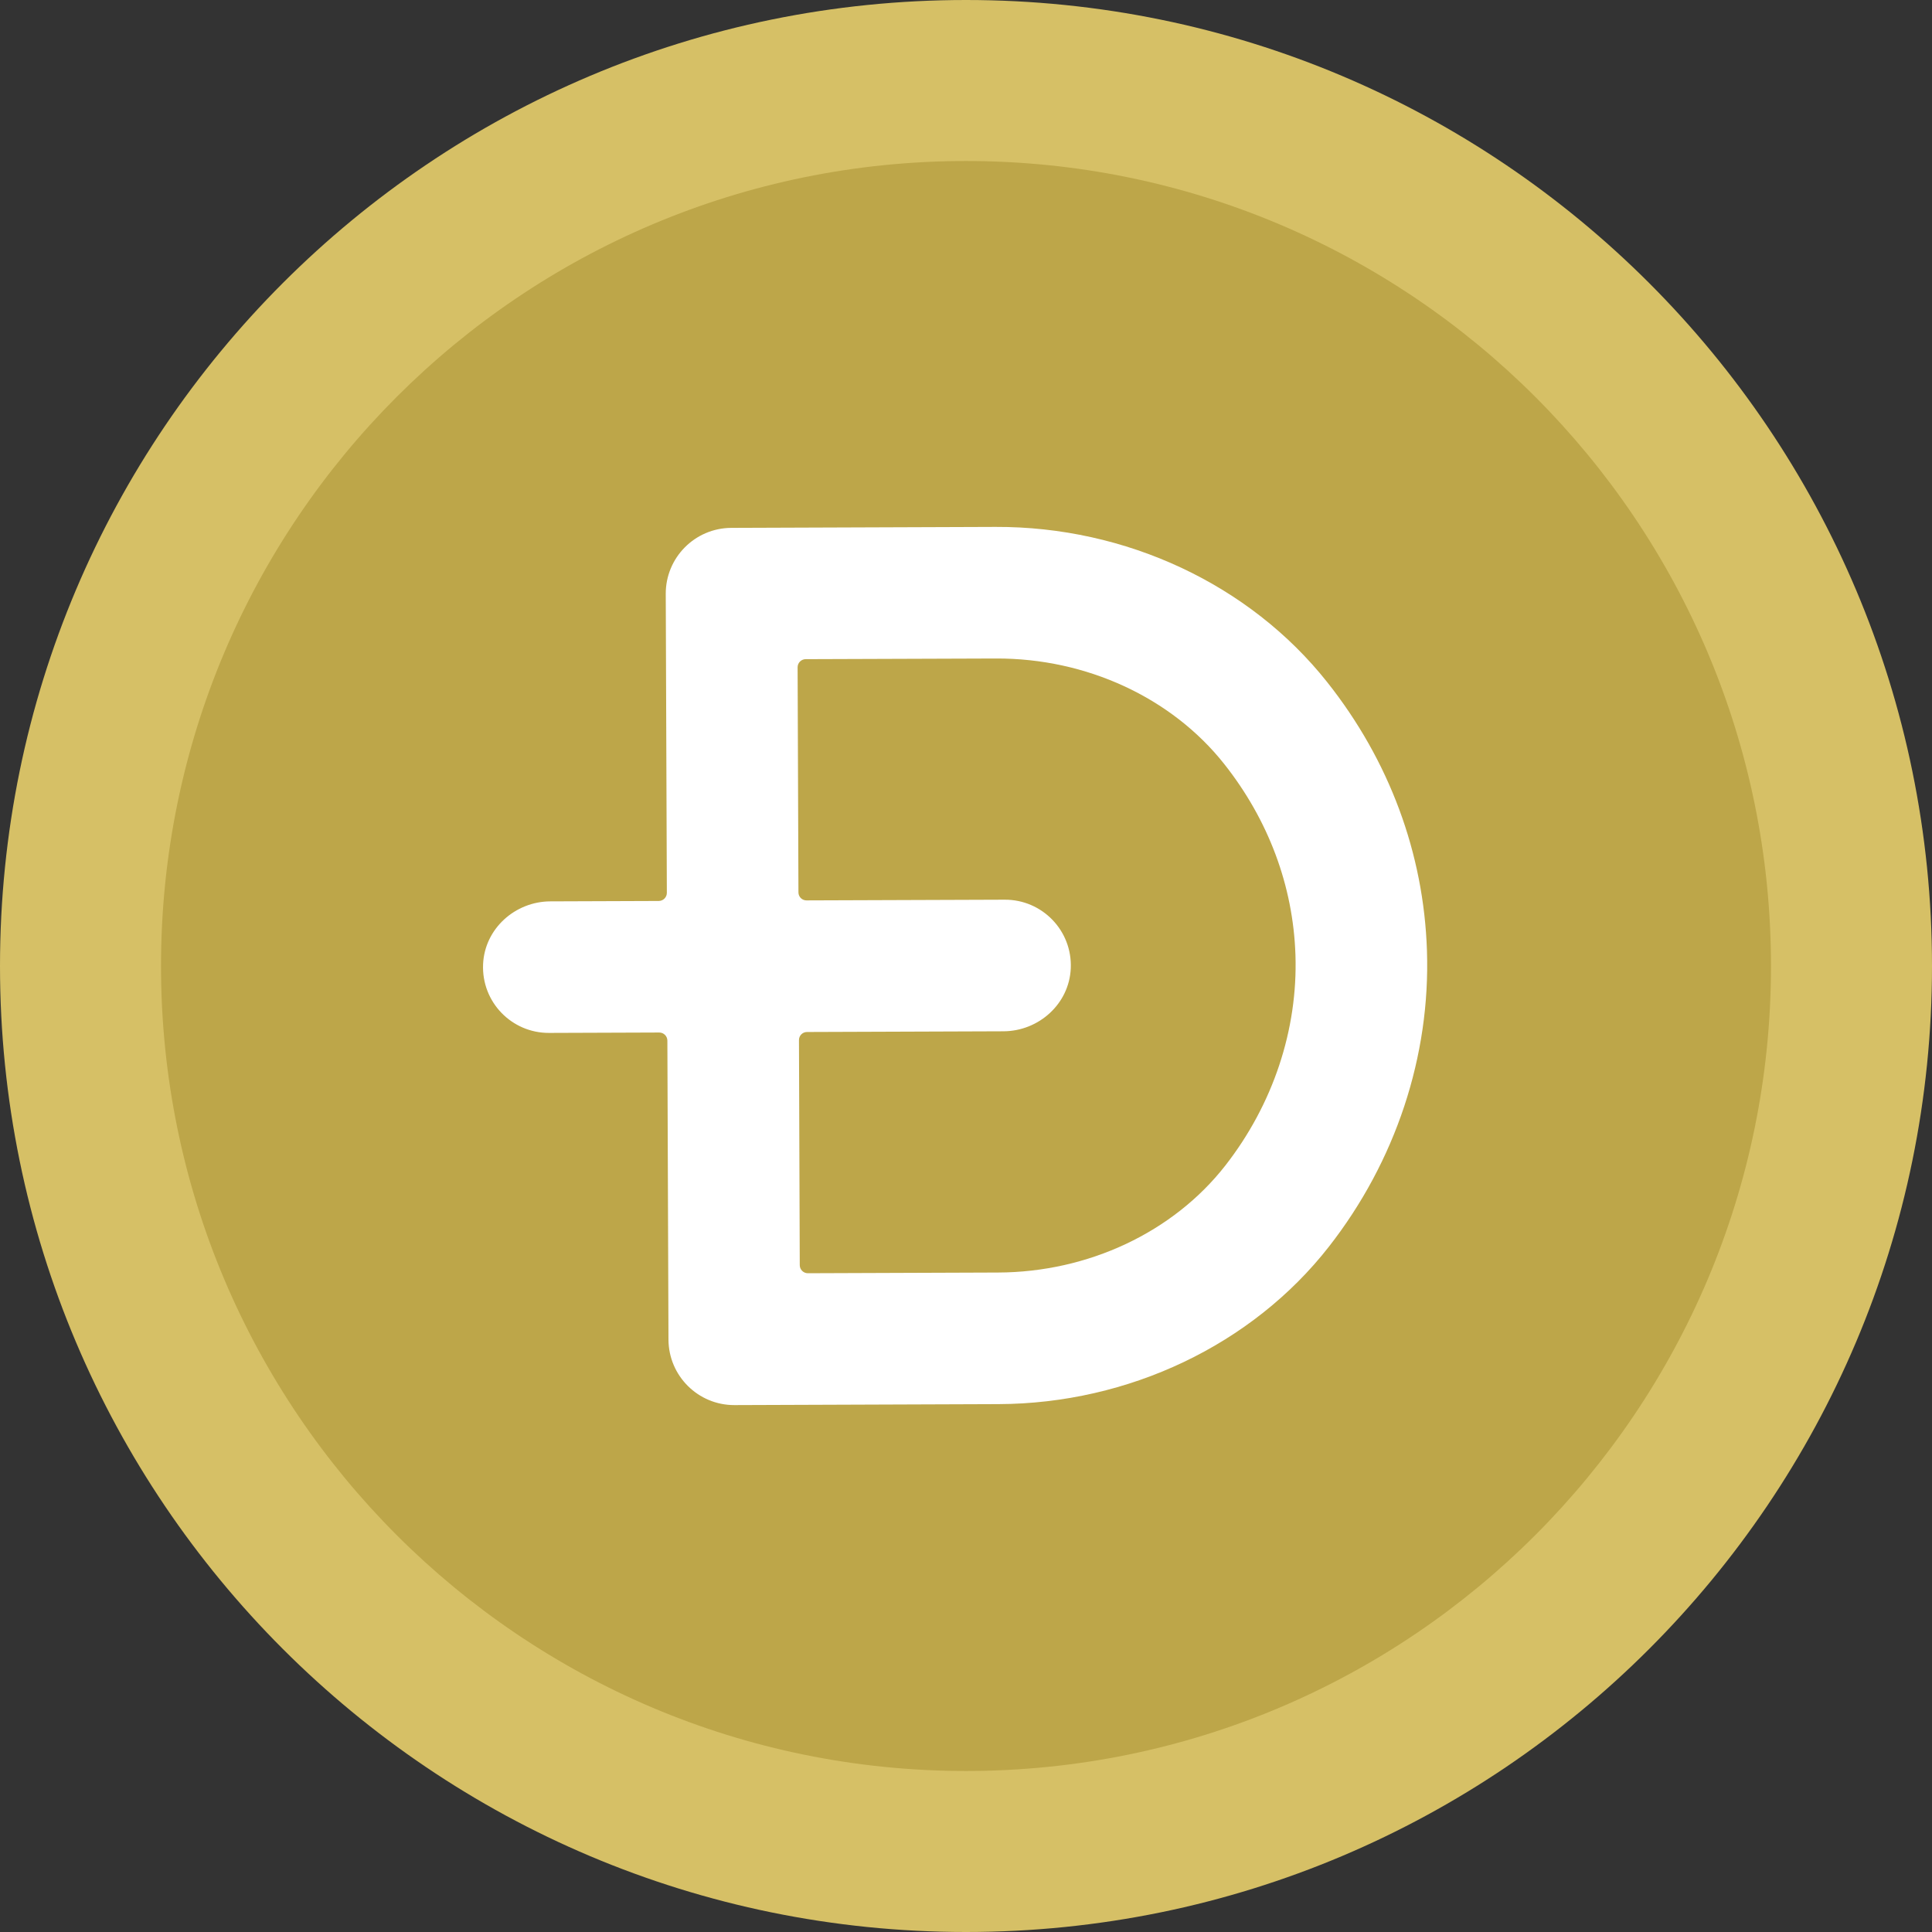 <svg width="44" height="44" viewBox="0 0 44 44" fill="none" xmlns="http://www.w3.org/2000/svg">
<rect x="0" y="0" width="44" height="44" fill="#333333" stroke="none"/>
<path d="M22 44C34.15 44 44 34.15 44 22C44 9.85 34.15 0 22 0C9.85 0 0 9.85 0 22C0 34.15 9.85 44 22 44Z" fill="#D6C066"/>
<path d="M22 40.333C32.125 40.333 40.333 32.125 40.333 22C40.333 11.875 32.125 3.667 22 3.667C11.875 3.667 3.667 11.875 3.667 22C3.667 32.125 11.875 40.333 22 40.333Z" fill="#BDA649"/>
<path d="M32.498 21.65C32.425 19.431 31.639 17.317 30.225 15.534C28.462 13.31 25.639 11.989 22.673 12L16.655 12.022C15.828 12.025 15.159 12.698 15.162 13.526L15.187 20.334C15.187 20.436 15.105 20.518 15.003 20.519L12.535 20.528C11.729 20.53 11.037 21.153 11.002 21.959C10.964 22.82 11.652 23.527 12.504 23.524L15.014 23.515C15.116 23.515 15.198 23.597 15.199 23.699L15.224 30.507C15.227 31.335 15.9 32.003 16.727 32L22.74 31.978C25.706 31.967 28.519 30.627 30.265 28.392C31.785 26.447 32.578 24.053 32.498 21.65ZM27.904 26.547C26.718 28.064 24.784 28.974 22.73 28.981L18.399 28.997C18.297 28.997 18.215 28.915 18.214 28.814L18.196 23.688C18.195 23.586 18.277 23.503 18.379 23.503L22.853 23.487C23.659 23.484 24.351 22.861 24.386 22.055C24.424 21.195 23.736 20.487 22.884 20.49L18.368 20.506C18.267 20.507 18.184 20.425 18.184 20.323L18.165 15.197C18.165 15.095 18.247 15.013 18.349 15.012L22.683 14.997C24.738 14.989 26.68 15.886 27.877 17.395C28.889 18.672 29.451 20.177 29.503 21.748C29.559 23.451 28.991 25.155 27.904 26.547Z" fill="white"/>
</svg>
